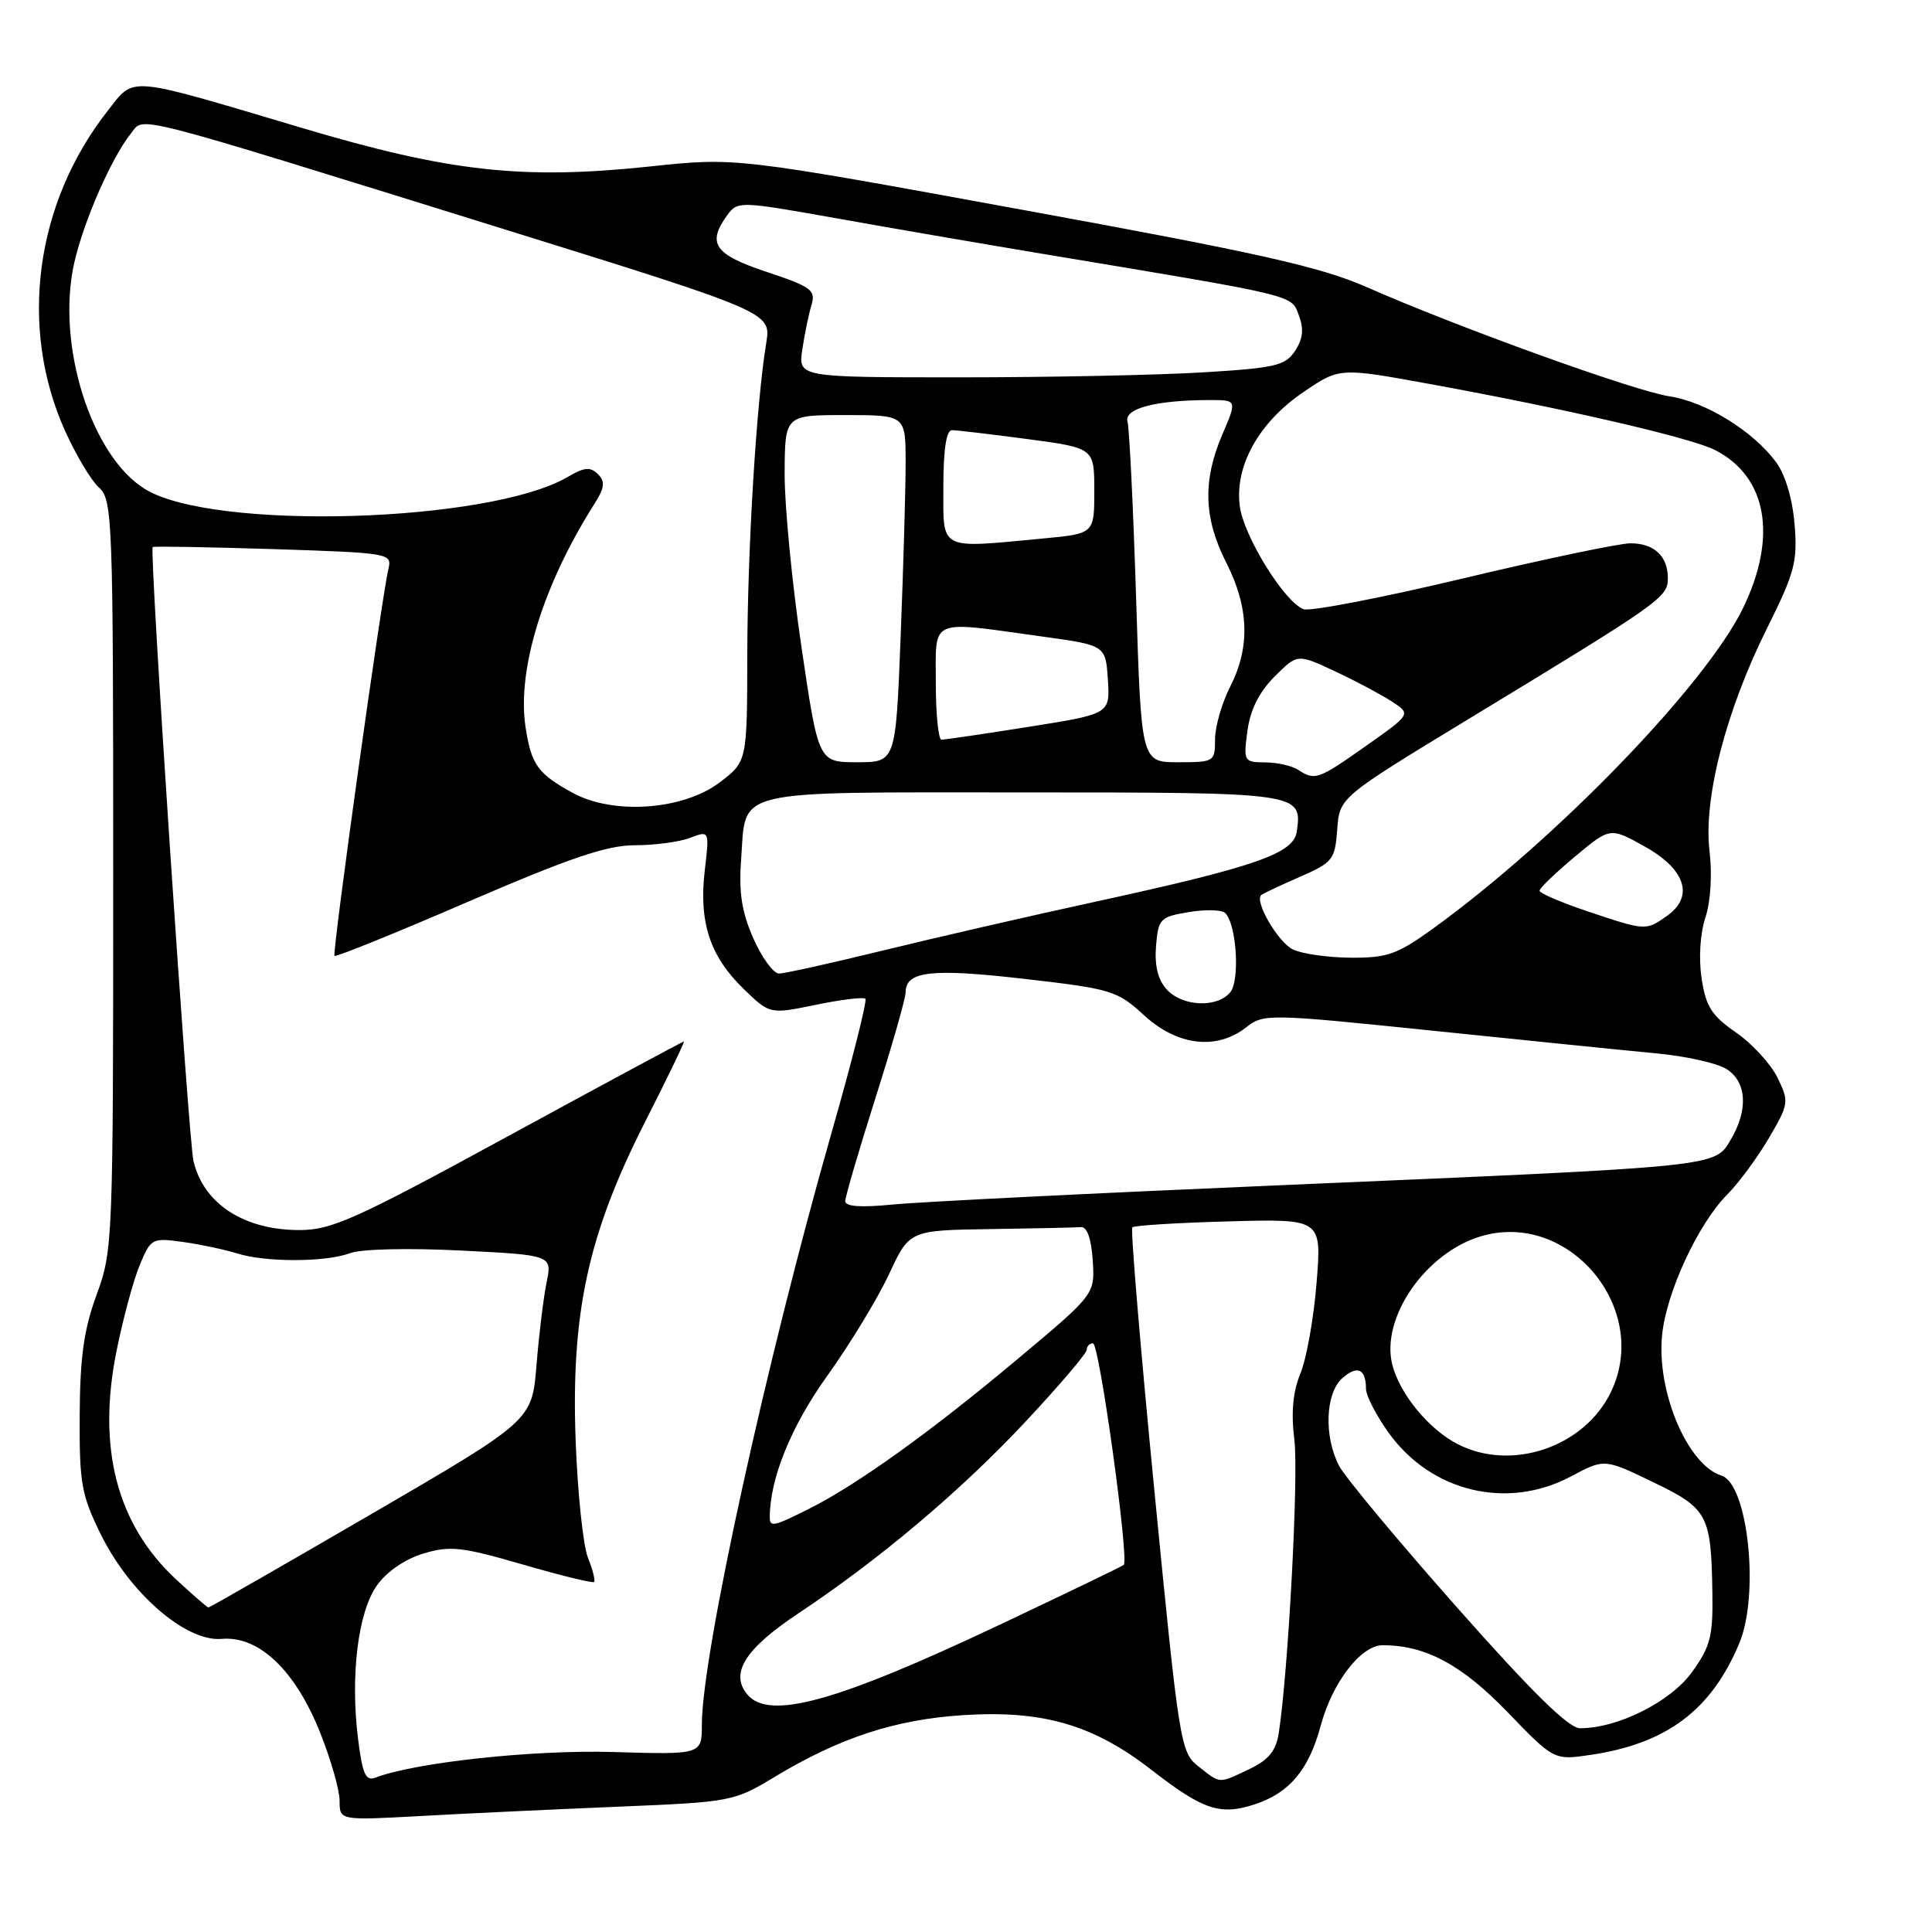 <?xml version="1.0" encoding="UTF-8" standalone="no"?>
<!DOCTYPE svg PUBLIC "-//W3C//DTD SVG 1.1//EN" "http://www.w3.org/Graphics/SVG/1.1/DTD/svg11.dtd" >
<svg xmlns="http://www.w3.org/2000/svg" xmlns:xlink="http://www.w3.org/1999/xlink" version="1.1" viewBox="0 0 256 256">
 <g >
 <path fill="currentColor"
d=" M 81.82 239.40 C 96.97 238.77 97.21 238.73 102.76 235.38 C 111.29 230.25 118.62 227.85 127.55 227.27 C 138.15 226.58 144.86 228.52 152.59 234.53 C 159.44 239.85 161.68 240.59 166.30 239.07 C 170.87 237.56 173.44 234.49 175.01 228.63 C 176.56 222.90 180.34 218.00 183.22 218.00 C 188.87 218.00 193.66 220.56 199.71 226.82 C 205.91 233.24 205.91 233.24 210.71 232.54 C 220.84 231.05 226.75 226.62 230.47 217.73 C 233.17 211.26 231.62 196.65 228.11 195.53 C 223.61 194.11 219.51 184.44 220.23 176.96 C 220.77 171.29 225.01 162.15 228.89 158.26 C 230.40 156.74 232.87 153.38 234.39 150.80 C 237.05 146.25 237.08 145.98 235.53 142.80 C 234.64 140.98 232.17 138.29 230.03 136.81 C 226.79 134.57 226.03 133.37 225.47 129.63 C 225.07 126.99 225.28 123.69 225.97 121.59 C 226.67 119.48 226.89 115.88 226.52 112.76 C 225.69 105.82 228.70 94.16 234.14 83.25 C 237.82 75.86 238.20 74.43 237.79 69.46 C 237.51 66.07 236.55 62.86 235.32 61.21 C 232.26 57.09 225.99 53.23 221.18 52.51 C 216.58 51.81 193.35 43.44 181.08 38.04 C 174.99 35.36 166.85 33.53 135.58 27.82 C 97.50 20.85 97.50 20.85 86.20 22.05 C 69.27 23.85 59.57 22.78 40.00 16.95 C 16.51 9.96 17.89 10.08 14.29 14.66 C 4.66 26.90 2.45 43.35 8.61 57.07 C 10.05 60.27 12.07 63.66 13.11 64.60 C 14.91 66.23 15.00 68.57 15.00 115.94 C 15.00 164.54 14.95 165.69 12.81 171.53 C 11.12 176.13 10.60 179.79 10.56 187.50 C 10.51 196.52 10.78 198.07 13.33 203.26 C 17.18 211.11 24.63 217.57 29.36 217.16 C 34.30 216.73 39.10 221.29 42.40 229.53 C 43.83 233.10 45.00 237.19 45.00 238.62 C 45.00 241.22 45.00 241.22 55.75 240.63 C 61.66 240.30 73.40 239.75 81.82 239.40 Z  M 47.45 230.47 C 46.40 222.04 47.43 213.61 49.95 210.07 C 51.25 208.24 53.68 206.58 56.11 205.85 C 59.64 204.79 61.18 204.96 69.25 207.30 C 74.27 208.76 78.53 209.80 78.72 209.62 C 78.90 209.43 78.54 207.98 77.90 206.39 C 77.27 204.80 76.54 197.88 76.28 191.00 C 75.64 174.04 77.91 163.57 85.43 148.75 C 88.43 142.84 90.77 138.00 90.62 138.00 C 90.48 138.00 80.04 143.62 67.43 150.49 C 47.14 161.55 43.95 162.99 39.70 162.99 C 32.35 163.00 26.98 159.52 25.64 153.86 C 24.97 151.03 19.77 72.86 20.23 72.49 C 20.38 72.36 27.58 72.49 36.24 72.76 C 51.63 73.26 51.96 73.31 51.47 75.38 C 50.54 79.32 43.99 126.32 44.32 126.66 C 44.51 126.84 52.47 123.62 62.01 119.49 C 75.53 113.66 80.42 112.00 84.12 112.00 C 86.73 112.00 90.03 111.56 91.44 111.02 C 94.01 110.04 94.01 110.04 93.38 115.39 C 92.59 122.19 94.07 126.71 98.52 131.02 C 102.01 134.40 102.01 134.40 108.11 133.14 C 111.47 132.45 114.42 132.09 114.67 132.34 C 114.92 132.59 112.90 140.61 110.17 150.15 C 101.52 180.43 93.01 219.26 93.00 228.50 C 93.00 232.50 93.00 232.50 81.25 232.15 C 70.65 231.84 55.01 233.53 49.73 235.55 C 48.46 236.04 48.03 235.06 47.45 230.47 Z  M 158.81 234.07 C 156.42 232.18 156.26 231.21 152.97 197.61 C 151.11 178.62 149.79 162.88 150.04 162.63 C 150.29 162.38 156.04 162.02 162.82 161.84 C 175.14 161.50 175.14 161.50 174.45 170.00 C 174.08 174.68 173.11 180.07 172.31 182.00 C 171.31 184.42 171.06 187.14 171.51 190.79 C 172.09 195.52 170.70 221.54 169.44 229.65 C 169.07 232.01 168.10 233.20 165.57 234.40 C 161.41 236.38 161.77 236.39 158.81 234.07 Z  M 193.04 212.97 C 185.24 204.16 178.21 195.72 177.43 194.22 C 175.42 190.36 175.61 184.66 177.83 182.65 C 179.82 180.85 181.00 181.36 181.00 184.02 C 181.00 184.94 182.38 187.60 184.06 189.93 C 189.71 197.72 199.75 200.10 208.15 195.64 C 212.59 193.27 212.59 193.27 219.04 196.39 C 226.32 199.90 226.74 200.70 226.90 211.10 C 226.99 216.85 226.63 218.20 224.17 221.60 C 221.34 225.51 214.32 229.02 209.36 229.00 C 207.86 229.00 203.01 224.24 193.04 212.97 Z  M 99.01 224.51 C 96.69 221.72 98.74 218.47 105.73 213.82 C 116.61 206.58 127.30 197.56 135.94 188.32 C 140.37 183.58 144.00 179.32 144.00 178.85 C 144.00 178.38 144.37 178.00 144.83 178.00 C 145.67 178.00 149.65 206.74 148.90 207.36 C 148.68 207.55 141.30 211.11 132.50 215.27 C 110.78 225.54 101.90 227.99 99.01 224.51 Z  M 23.30 209.25 C 15.47 201.96 12.84 191.83 15.45 178.97 C 16.31 174.69 17.70 169.57 18.53 167.59 C 19.99 164.08 20.15 164.00 24.27 164.57 C 26.60 164.90 29.80 165.58 31.40 166.08 C 35.17 167.28 43.19 167.26 46.38 166.05 C 47.81 165.50 54.10 165.35 61.02 165.70 C 73.16 166.31 73.16 166.31 72.43 169.91 C 72.02 171.88 71.42 176.82 71.09 180.87 C 70.50 188.23 70.50 188.23 49.21 200.62 C 37.50 207.43 27.78 213.00 27.62 213.00 C 27.46 213.00 25.52 211.31 23.30 209.25 Z  M 102.00 201.05 C 102.00 195.93 104.83 188.96 109.64 182.27 C 112.63 178.10 116.29 172.06 117.79 168.86 C 120.50 163.02 120.50 163.02 131.25 162.86 C 137.16 162.77 142.56 162.66 143.25 162.60 C 144.04 162.54 144.61 164.15 144.79 167.00 C 145.09 171.50 145.09 171.50 134.79 180.12 C 123.37 189.69 113.67 196.66 107.29 199.88 C 102.54 202.27 102.00 202.39 102.00 201.05 Z  M 193.18 191.37 C 189.34 189.42 185.45 184.69 184.48 180.80 C 182.94 174.62 188.88 166.01 196.21 163.82 C 207.83 160.34 218.74 173.32 213.49 184.38 C 210.01 191.71 200.36 195.03 193.18 191.37 Z  M 112.00 159.16 C 112.00 158.58 113.80 152.43 116.00 145.50 C 118.20 138.57 120.00 132.27 120.00 131.49 C 120.00 128.68 123.40 128.29 135.68 129.70 C 147.32 131.04 148.02 131.25 151.62 134.55 C 156.02 138.58 161.21 139.19 165.12 136.13 C 167.45 134.31 168.00 134.32 190.00 136.59 C 202.38 137.87 215.65 139.22 219.50 139.58 C 223.35 139.94 227.51 140.87 228.75 141.64 C 231.45 143.33 231.69 147.03 229.34 151.00 C 227.19 154.64 228.14 154.54 171.00 156.99 C 145.43 158.08 121.69 159.26 118.25 159.61 C 114.09 160.02 112.00 159.88 112.00 159.16 Z  M 154.59 131.10 C 153.43 129.82 152.97 127.94 153.18 125.36 C 153.48 121.73 153.72 121.49 157.50 120.86 C 159.70 120.49 161.87 120.54 162.33 120.97 C 163.85 122.41 164.33 129.90 163.01 131.49 C 161.26 133.59 156.65 133.38 154.59 131.10 Z  M 99.83 124.36 C 98.29 120.87 97.88 118.28 98.20 113.94 C 98.89 104.41 96.43 105.00 135.50 105.00 C 172.42 105.00 172.56 105.02 171.83 110.19 C 171.41 113.11 166.40 114.85 145.06 119.50 C 136.50 121.36 123.89 124.26 117.03 125.94 C 110.16 127.62 103.95 129.00 103.22 129.00 C 102.49 129.00 100.96 126.91 99.83 124.36 Z  M 171.32 125.81 C 169.35 124.86 166.18 119.42 167.12 118.60 C 167.33 118.41 169.61 117.34 172.19 116.21 C 176.61 114.28 176.89 113.93 177.19 109.91 C 177.50 105.66 177.50 105.66 194.50 95.33 C 220.15 79.76 221.00 79.16 221.00 76.63 C 221.00 73.70 219.20 72.00 216.05 71.99 C 214.65 71.98 204.67 74.07 193.88 76.64 C 183.09 79.21 173.57 81.05 172.72 80.72 C 170.18 79.75 164.82 71.09 164.28 67.09 C 163.57 61.76 166.81 55.95 172.73 51.94 C 177.50 48.70 177.50 48.70 189.50 50.89 C 207.53 54.18 224.16 58.03 227.29 59.65 C 234.15 63.19 235.54 71.11 230.98 80.54 C 226.05 90.72 206.24 111.21 189.90 123.03 C 185.15 126.46 183.83 126.93 179.00 126.90 C 175.97 126.88 172.52 126.39 171.32 125.81 Z  M 210.25 120.72 C 206.81 119.56 204.00 118.35 204.00 118.02 C 204.00 117.69 206.10 115.67 208.67 113.52 C 213.35 109.61 213.35 109.61 217.92 112.16 C 223.38 115.20 224.52 118.82 220.83 121.40 C 218.07 123.34 218.05 123.34 210.25 120.72 Z  M 75.93 105.08 C 71.27 102.54 70.40 101.34 69.64 96.36 C 68.48 88.76 71.95 77.51 78.75 66.79 C 80.12 64.62 80.22 63.82 79.23 62.83 C 78.23 61.83 77.43 61.90 75.24 63.19 C 64.83 69.28 28.26 70.35 19.24 64.82 C 12.06 60.42 7.42 45.63 9.83 34.86 C 11.08 29.33 14.77 20.89 17.37 17.66 C 19.18 15.42 16.38 14.70 66.35 30.23 C 102.19 41.38 102.19 41.38 101.53 45.44 C 100.22 53.42 99.05 72.74 99.02 86.70 C 99.00 100.90 99.00 100.90 95.38 103.66 C 90.57 107.33 81.31 108.01 75.93 105.08 Z  M 172.00 102.00 C 171.18 101.47 169.20 101.02 167.62 101.02 C 164.82 101.00 164.75 100.88 165.29 96.84 C 165.67 94.04 166.84 91.70 168.89 89.65 C 171.92 86.62 171.92 86.62 176.91 88.96 C 179.66 90.24 183.04 92.05 184.44 92.96 C 186.98 94.62 186.98 94.62 181.04 98.81 C 174.63 103.33 174.26 103.46 172.00 102.00 Z  M 106.20 85.75 C 104.96 77.36 103.95 67.01 103.97 62.75 C 104.00 55.00 104.00 55.00 112.00 55.00 C 120.00 55.00 120.00 55.00 120.00 61.34 C 120.00 64.83 119.70 75.18 119.34 84.34 C 118.69 101.00 118.69 101.00 113.57 101.00 C 108.45 101.00 108.45 101.00 106.20 85.75 Z  M 150.54 79.25 C 150.16 67.29 149.65 56.77 149.40 55.88 C 148.91 54.14 153.07 53.03 160.21 53.01 C 163.93 53.00 163.93 53.00 161.96 57.58 C 159.34 63.72 159.49 68.66 162.50 74.58 C 165.51 80.53 165.67 85.76 163.00 91.00 C 161.90 93.16 161.00 96.29 161.00 97.96 C 161.00 100.93 160.89 101.00 156.11 101.00 C 151.22 101.00 151.22 101.00 150.54 79.25 Z  M 124.00 90.50 C 124.00 81.79 122.97 82.25 138.00 84.33 C 146.50 85.50 146.50 85.50 146.80 90.05 C 147.09 94.60 147.09 94.60 136.30 96.31 C 130.36 97.25 125.16 98.02 124.75 98.01 C 124.34 98.00 124.00 94.62 124.00 90.50 Z  M 125.00 64.50 C 125.00 59.57 125.39 57.00 126.14 57.00 C 126.76 57.00 131.26 57.53 136.14 58.18 C 145.00 59.36 145.00 59.36 145.00 65.04 C 145.00 70.71 145.00 70.71 138.25 71.35 C 124.25 72.67 125.00 73.06 125.00 64.50 Z  M 106.32 46.25 C 106.63 44.19 107.18 41.54 107.54 40.36 C 108.11 38.45 107.46 37.98 101.59 36.03 C 94.64 33.72 93.63 32.26 96.38 28.49 C 97.74 26.64 98.04 26.65 110.63 28.89 C 117.71 30.16 130.03 32.28 138.00 33.61 C 172.20 39.30 171.06 39.03 172.10 41.77 C 172.79 43.59 172.66 44.87 171.61 46.48 C 170.31 48.45 169.01 48.76 159.42 49.34 C 153.52 49.70 139.02 50.00 127.21 50.00 C 105.74 50.00 105.74 50.00 106.32 46.25 Z "/>
</g>
</svg>